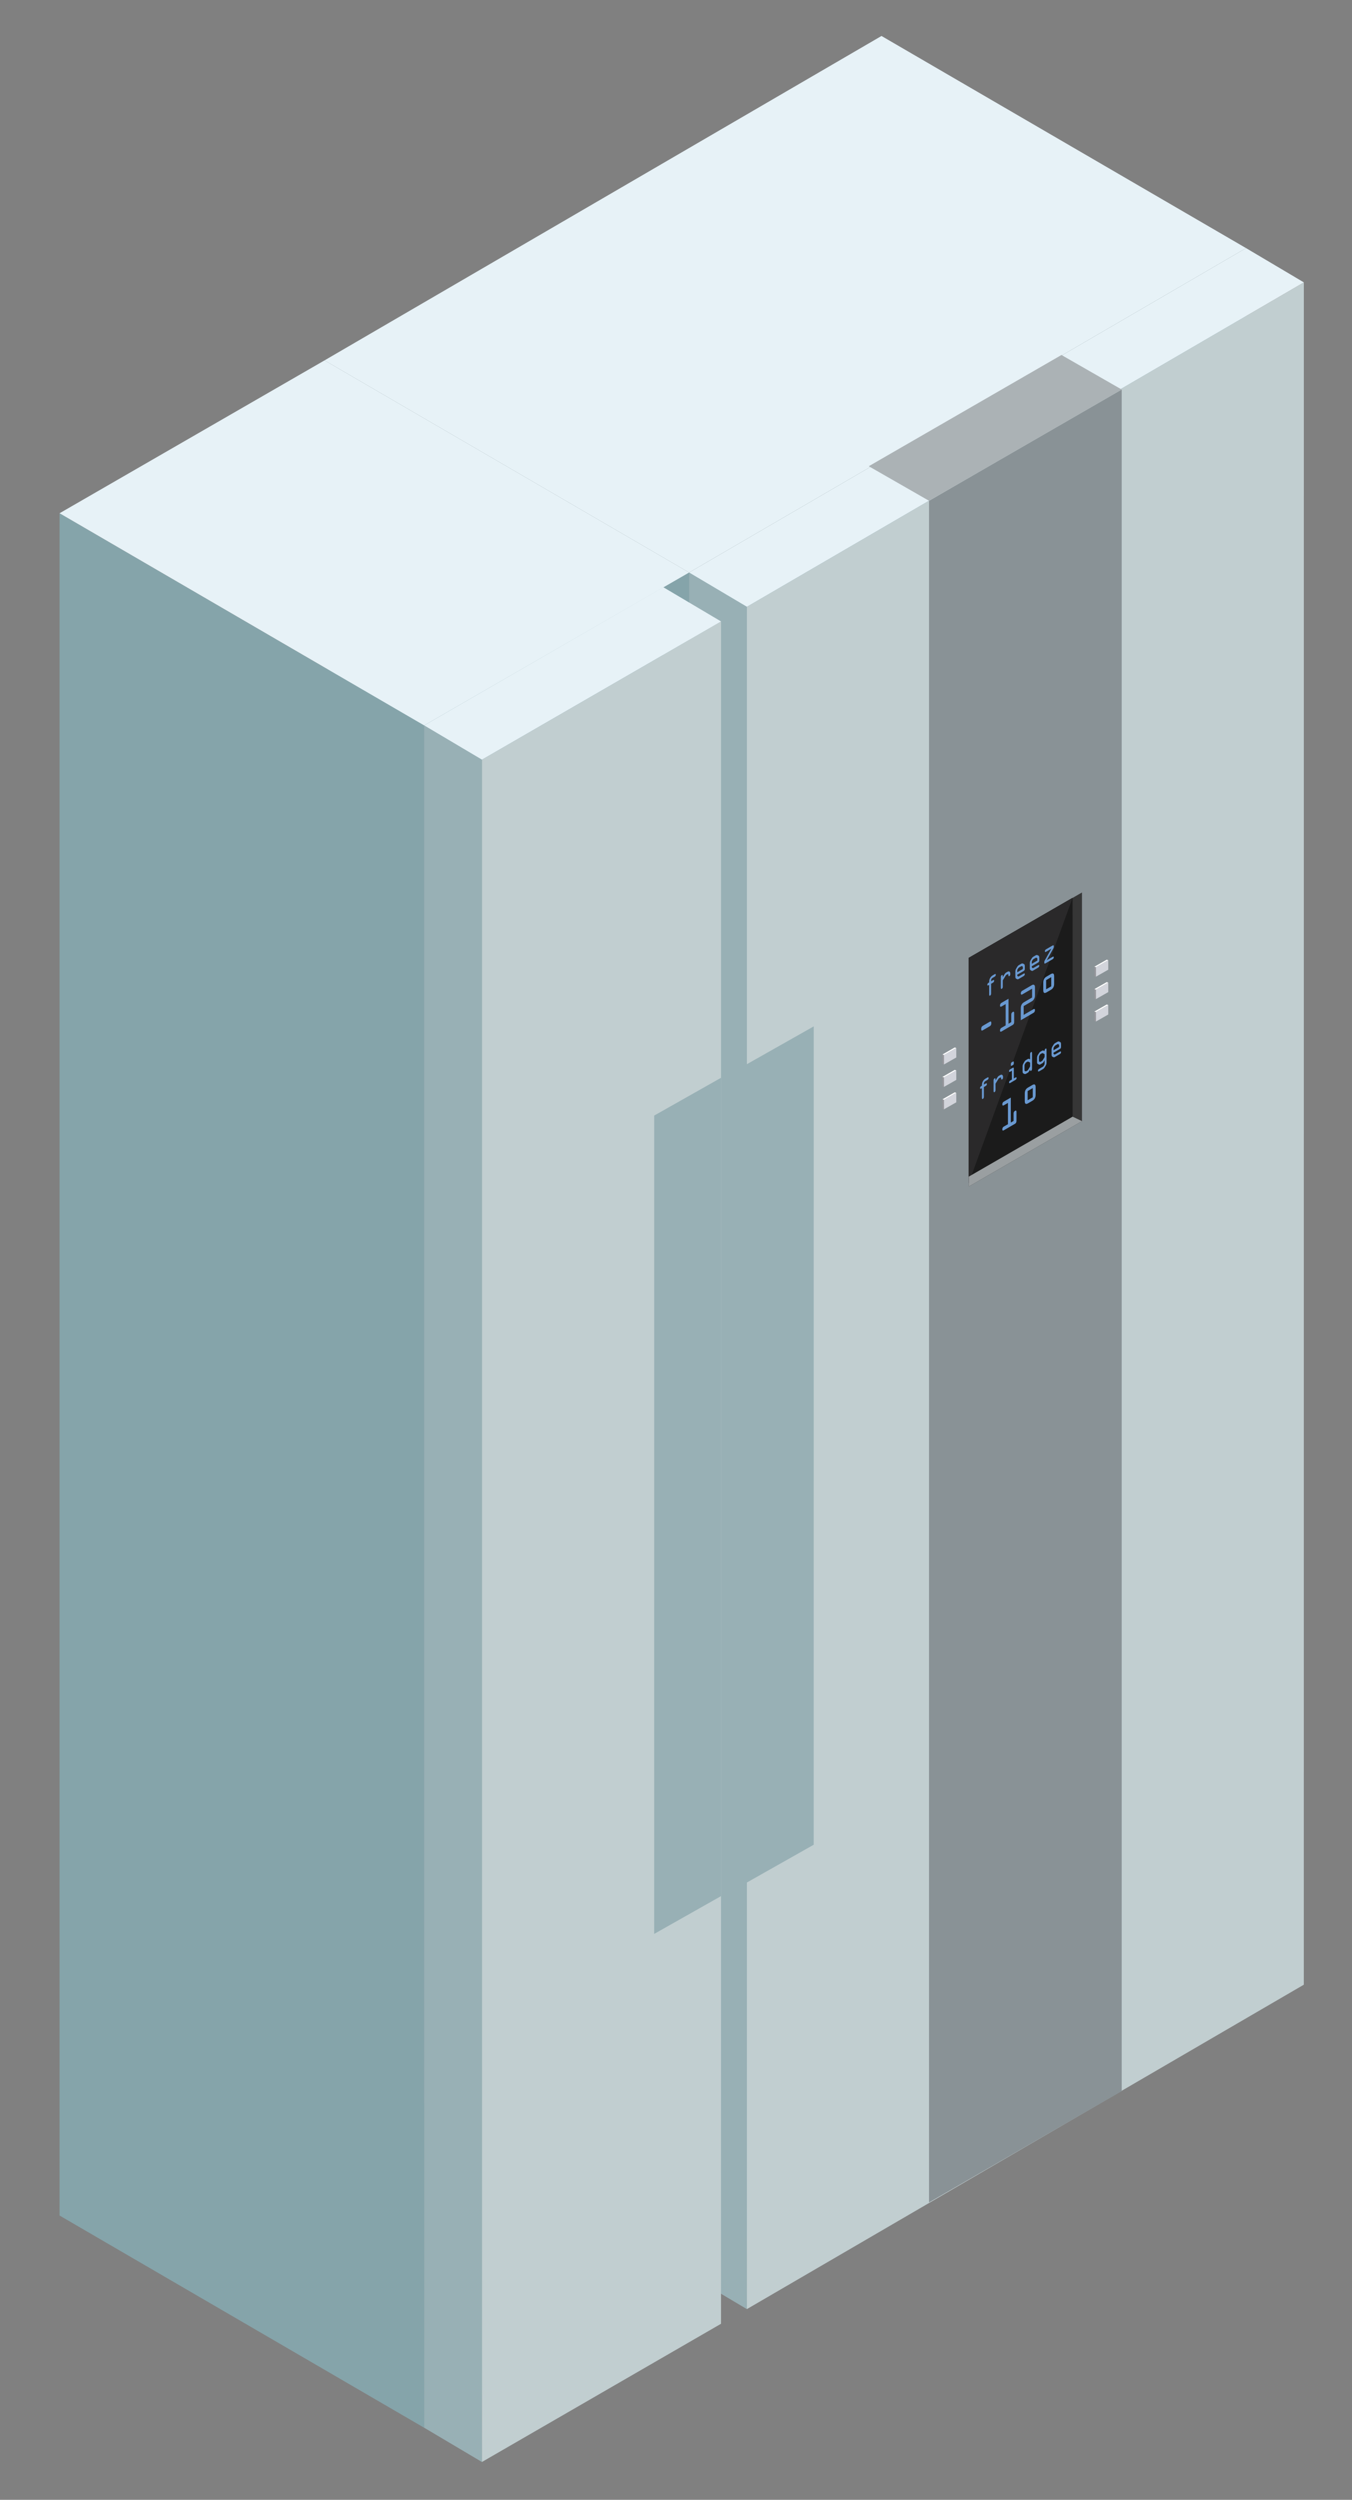 <?xml version="1.0" encoding="utf-8"?>
<!-- Generator: Adobe Illustrator 26.0.1, SVG Export Plug-In . SVG Version: 6.00 Build 0)  -->
<svg version="1.1" id="Capa_1" xmlns="http://www.w3.org/2000/svg" xmlns:xlink="http://www.w3.org/1999/xlink" x="0px" y="0px"
	 viewBox="0 0 194.777 360" style="enable-background:new 0 0 194.777 360;" xml:space="preserve">
<rect x="0" y="0" width="194.777" height="360" fill="#808080" stroke="none"/>
<style type="text/css">
	.Sombra_x0020_paralela{fill:none;}
	.Esquinas_x0020_redondeadas_x0020_2_x0020_pt_x002E_{fill:#FFFFFF;stroke:#000000;stroke-miterlimit:10;}
	.Reflejo_x0020_vivo_x0020_X{fill:none;}
	.Bisel_x0020_suave{fill:url(#SVGID_1_);}
	.Atardecer{fill:#FFFFFF;}
	.Follaje_GS{fill:#FFDD00;}
	.Pompadour_GS{fill-rule:evenodd;clip-rule:evenodd;fill:#51AEE2;}
	.st0{enable-background:new    ;}
	.st1{fill:#282744;}
	.st2{fill:#36365C;}
	.st3{fill:#DAF0FD;}
	.st4{fill:#6194C4;}
	.st5{fill:#C4E0F6;}
	.st6{fill:#C3DDF5;}
	.st7{fill:#4A486A;}
	.st8{fill:#FFD255;}
	.st9{fill:#81AEDA;}
	.st10{fill:#8EB9E1;}
	.st11{fill:#A8D0F0;}
	.st12{fill:#2F2E34;}
	.st13{fill:#C7D1D1;}
	.st14{fill:#939F9E;}
	.st15{fill:#7D8787;}
	.st16{fill:#A1AEB3;}
	.st17{fill:#4F4C58;}
	.st18{fill:#63606F;}
	.st19{fill:#585564;}
	.st20{fill:#404047;}
	.st21{fill:#4A6C5C;}
	.st22{fill:#58806D;}
	.st23{fill:#3D5047;}
	.st24{fill:#40584D;}
	.st25{fill:#EDAC32;}
	.st26{fill:#FEE883;}
	.st27{fill:#D0842E;}
	.st28{fill:#623942;}
	.st29{fill:#81505A;}
	.st30{fill:#71454E;}
	.st31{fill:#BBCEEC;}
	.st32{fill:#EBF1FB;}
	.st33{fill:#CCDAF1;}
	.st34{fill:#2B3235;}
	.st35{fill:#505860;}
	.st36{fill:#FFFFFF;}
	.st37{fill:#FBBB26;}
	.st38{fill:#B0B8CF;}
	.st39{fill:#9EA9C8;}
	.st40{fill:#E3E7F0;}
	.st41{fill:#C9CEE2;}
	.st42{fill:#EA526F;}
	.st43{fill:#F7CE6D;}
	.st44{fill:#68ACDF;}
	.st45{fill:#6089C7;}
	.st46{fill:#87BF54;}
	.st47{fill:#67B765;}
	.st48{opacity:0.3;}
	.st49{fill:#4C71B6;}
	.st50{fill:#DBE5F6;}
	.st51{fill:#A49D96;}
	.st52{fill:#E6E1DD;}
	.st53{fill:#DEDEDE;}
	.st54{fill:#D7D1C7;}
	.st55{fill:#584A44;}
	.st56{fill:#090909;}
	.st57{fill:#362D2A;}
	.st58{fill:#0A0B0B;}
	.st59{fill:#82CDDF;}
	.st60{fill:#C94130;}
	.st61{opacity:0.3;fill:#020203;}
	.st62{fill:#585858;}
	.st63{fill:#363636;}
	.st64{fill:#020203;}
	.st65{fill:#B5AFA7;}
	.st66{fill:#EB5D55;}
	.st67{fill:#8B1D14;}
	.st68{fill:#73959D;}
	.st69{fill:#85A4AA;}
	.st70{fill:#E7F2F7;}
	.st71{fill:#98B0B5;}
	.st72{fill:#C1CED0;}
	.st73{fill:#899296;}
	.st74{fill:#ABB2B5;}
	.st75{fill:#1B1B1B;}
	.st76{fill:#2A292A;}
	.st77{fill:#9A9FA1;}
	.st78{fill:#6999D1;}
	.st79{fill:#D2D4DB;}
	.st80{fill:#949499;}
	.st81{fill:#232A2B;}
	.st82{fill:#1C2123;}
	.st83{fill:#272E31;}
	.st84{fill:#121618;}
	.st85{fill:#181D1F;}
	.st86{fill:#353E42;}
	.st87{fill:#D6D7D7;}
	.st88{fill:#DDEFF1;}
	.st89{fill:#101315;}
	.st90{fill:#3761AB;}
	.st91{fill:url(#SVGID_00000112632502559079592940000005477458883477252737_);}
	.st92{fill:url(#SVGID_00000091702372712128406830000007692288535291258015_);}
	.st93{fill:url(#SVGID_00000108271350562419651030000008216467880209089683_);}
	.st94{fill:url(#SVGID_00000181073346692932777330000014260381874775006341_);}
	.st95{fill:url(#SVGID_00000001630297591850339020000010180993301306542755_);}
	.st96{fill:#090914;}
	.st97{fill:#64B32E;}
	.st98{fill:url(#SVGID_00000168079530819918801120000001875067807647880890_);}
	.st99{fill:url(#SVGID_00000173882576107285260150000016366150380639307161_);}
	.st100{fill:url(#SVGID_00000035509834822425793560000007218300184065609148_);}
	.st101{fill:url(#SVGID_00000106861836149221678390000005097207431303958194_);}
	.st102{fill:url(#SVGID_00000056396565517950600920000013679663682829039793_);}
	.st103{fill:url(#SVGID_00000138547126716305150680000005609127222791031958_);}
	.st104{fill:url(#SVGID_00000141456499215512833980000010541633811660692667_);}
	.st105{fill:url(#SVGID_00000152261964095031386570000004186135148812337571_);}
	.st106{fill:url(#SVGID_00000080184479243687714880000010251226577837358756_);}
	.st107{fill:url(#SVGID_00000107585201167758170330000018049397871149144224_);}
	.st108{fill:url(#SVGID_00000172402449227903946370000009884824639945784748_);}
	.st109{fill:url(#SVGID_00000106861451997862425520000013684147525359569589_);}
	.st110{fill:url(#SVGID_00000085937921887999234650000007255756082793078190_);}
	.st111{fill:url(#SVGID_00000026880607112827007000000007769673718731473335_);}
	.st112{fill:url(#SVGID_00000112612349020495608780000004533452839789325235_);}
	.st113{fill:url(#SVGID_00000021815350539700200770000015450945606397388416_);}
	.st114{fill:url(#SVGID_00000083090283957599703640000003256223496362618017_);}
	.st115{fill:url(#SVGID_00000119092022132649272120000005694096085833158536_);}
	.st116{fill:url(#SVGID_00000047044014141955076270000008603411915309569722_);}
	.st117{fill:url(#SVGID_00000161591725335684716690000008224326275675027871_);}
	.st118{fill:url(#SVGID_00000173142691006942278250000012511376936490181274_);}
	.st119{fill:url(#SVGID_00000011731720926791640250000009785504335324094899_);}
	.st120{fill:url(#SVGID_00000144302687356811110080000017027631212545835670_);}
	.st121{fill:url(#SVGID_00000000943738054776779950000009042016156859360645_);}
	.st122{fill:url(#SVGID_00000023253626289383949820000013484937139687605938_);}
	.st123{fill:url(#SVGID_00000103259956940948032920000005487463825335154066_);}
	.st124{fill:url(#SVGID_00000145025638552025773750000009953439389576273045_);}
	.st125{fill:url(#SVGID_00000154399123768333379570000017934575480144374947_);}
	.st126{fill:url(#SVGID_00000031909487528627489350000009183082150314206110_);}
	.st127{fill:url(#SVGID_00000170963301544223002320000005502960012186193285_);}
	.st128{fill:url(#SVGID_00000155844639242325043020000014116817411440107436_);}
	.st129{fill:url(#SVGID_00000134250306257078849370000006561639228895968420_);}
	.st130{fill:url(#SVGID_00000115486107073123727270000011725836490909574533_);}
	.st131{fill:url(#SVGID_00000175322617555854977200000017669314420012707994_);}
	.st132{fill:url(#SVGID_00000064339874262796406860000003213064490126538404_);}
	.st133{fill:url(#SVGID_00000054965024479606836870000015647975545997127572_);}
	.st134{fill:url(#SVGID_00000173135266264777736110000009518205491646141859_);}
	.st135{fill:url(#SVGID_00000023249904437704598240000008237938096305538473_);}
	.st136{fill:url(#SVGID_00000011745128336660023620000007012912720952264103_);}
	.st137{fill:url(#SVGID_00000064342663036289644810000001414221279021320632_);}
	.st138{fill:url(#SVGID_00000152263828641577329880000000684455364558958470_);}
	.st139{fill:url(#SVGID_00000060009051655030782620000008348779850205823387_);}
	.st140{fill:url(#SVGID_00000093897263322666951370000013247079359155808441_);}
	.st141{fill:url(#SVGID_00000052083345754720758580000010831805702666232705_);}
	.st142{fill:url(#SVGID_00000085226877779590629370000005076567183964937611_);}
	.st143{fill:url(#SVGID_00000128461968598701544560000006060529661113489536_);}
	.st144{fill:url(#SVGID_00000013161805906288159650000013180646125960293306_);}
	.st145{fill:url(#SVGID_00000161621262989984918310000005254740122147145358_);}
	.st146{fill:url(#SVGID_00000062185463010041358480000018056146357120061877_);}
	.st147{fill:url(#SVGID_00000171716456090493267510000001205879018516101305_);}
	.st148{fill:url(#SVGID_00000057133570779499932550000012073079222780630422_);}
	.st149{fill:url(#SVGID_00000099632147827283657840000005394794466263317426_);}
	.st150{fill:#E41F1C;}
	.st151{fill:url(#SVGID_00000034787277845286945270000007077721426304104105_);}
	.st152{fill:url(#SVGID_00000035496112792853390890000002206998736703689345_);}
	.st153{fill:url(#SVGID_00000106854683344896883160000005084143750815376523_);}
	.st154{fill:url(#SVGID_00000034051828107367803240000018431899033314493568_);}
	.st155{fill:url(#SVGID_00000096040763270988521600000011492670976790105229_);}
	.st156{fill:url(#SVGID_00000132056120987654052470000000436325187161986954_);}
	.st157{fill:url(#SVGID_00000065045949895547182380000016629684282867050378_);}
	.st158{fill:url(#SVGID_00000109713530030924551710000009607537377250015377_);}
	.st159{fill:url(#SVGID_00000072960566333121318180000007816383972727904178_);}
	.st160{fill:url(#SVGID_00000101082381035057896110000015235807610608020134_);}
	.st161{fill:url(#SVGID_00000104672388702004279010000001704029603008882308_);}
	.st162{fill:url(#SVGID_00000065788816697891942310000003970616485031480473_);}
	.st163{fill:url(#SVGID_00000177456694171640797590000011098965636302265222_);}
	.st164{fill:url(#SVGID_00000054243000820770789910000004838116307290222521_);}
	.st165{fill:url(#SVGID_00000035502404532156925250000015975196310198681997_);}
	.st166{opacity:0.74;}
</style>
<linearGradient id="SVGID_1_" gradientUnits="userSpaceOnUse" x1="-154.461" y1="-240.945" x2="-153.754" y2="-240.238">
	<stop  offset="0" style="stop-color:#E6E6EB"/>
	<stop  offset="0.174" style="stop-color:#E2E2E6"/>
	<stop  offset="0.352" style="stop-color:#D5D4D8"/>
	<stop  offset="0.532" style="stop-color:#C0BFC2"/>
	<stop  offset="0.714" style="stop-color:#A4A2A4"/>
	<stop  offset="0.895" style="stop-color:#828282"/>
	<stop  offset="1" style="stop-color:#6B6E6E"/>
</linearGradient>
<g>
	<g>
		<polygon class="st68" points="179.514,35.731 99.276,82.449 99.276,327.602 179.508,280.883 		"/>
		<polygon class="st69" points="46.755,51.898 49.406,295.356 99.276,327.602 99.276,82.449 		"/>
		<polygon class="st70" points="126.993,5.18 179.514,35.731 99.276,82.449 46.755,51.898 		"/>
	</g>
	<g>
		<polygon class="st71" points="107.601,87.384 107.601,332.536 99.276,327.596 99.276,82.449 		"/>
		<polygon class="st72" points="107.601,87.384 107.601,332.536 187.834,285.818 187.839,40.665 		"/>
		<polygon class="st73" points="133.841,72.118 133.841,317.168 161.6,301.147 161.6,56.098 		"/>
		<polygon class="st70" points="179.514,35.731 187.839,40.665 107.601,87.384 99.276,82.449 		"/>
		<polygon class="st74" points="125.16,67.142 133.841,72.118 161.6,56.098 152.92,51.122 		"/>
	</g>
	<g>
		<polygon class="st68" points="95.552,84.561 61.103,104.465 61.103,349.618 95.547,329.714 		"/>
		<polygon class="st69" points="8.583,73.914 8.583,319.061 61.103,349.618 61.103,104.465 		"/>
		<polygon class="st70" points="46.755,51.898 99.276,82.449 61.103,104.465 8.582,73.914 		"/>
	</g>
	<g>
		<polygon class="st72" points="69.429,109.4 69.429,354.552 103.873,334.648 103.878,89.495 		"/>
		<polygon class="st71" points="107.594,271.105 117.227,265.661 117.23,147.81 107.597,153.255 		"/>
		<polygon class="st71" points="94.246,278.503 103.878,273.058 103.882,155.208 94.249,160.653 		"/>
		<polygon class="st71" points="69.429,109.4 69.429,354.552 61.103,349.612 61.103,104.465 		"/>
		<polygon class="st70" points="95.552,84.561 103.878,89.495 69.429,109.4 61.103,104.465 		"/>
	</g>
	<g>
		<g>
			<g>
				<g>
					<polygon class="st63" points="139.566,137.942 139.566,170.872 155.875,161.457 155.875,128.527 					"/>
					<polygon class="st75" points="139.566,137.939 139.566,170.368 154.529,160.812 154.525,129.296 					"/>
					<polygon class="st76" points="139.566,137.939 139.566,170.368 154.525,129.296 					"/>
				</g>
				<g>
					<polygon class="st77" points="154.529,160.812 155.875,161.457 139.566,170.872 139.566,169.447 					"/>
				</g>
			</g>
			<g>
				<path class="st78" d="M142.571,147.156c0.167-0.098,0.249-0.057,0.249,0.182c0,0.235-0.081,0.366-0.249,0.464l-0.971,0.562
					c-0.167,0.1-0.244,0.06-0.244-0.175c0-0.239,0.077-0.37,0.244-0.471L142.571,147.156z"/>
				<path class="st78" d="M145.693,147.189v-1.071c0-0.153,0.052-0.299,0.206-0.387c0.153-0.091,0.21-0.007,0.21,0.146v1.339
					c0,0.187-0.1,0.323-0.21,0.385l-1.626,0.947c-0.11,0.062-0.206,0.043-0.206-0.143c0-0.191,0.096-0.325,0.206-0.387l0.608-0.354
					v-3.065l-0.608,0.354c-0.11,0.062-0.206,0.043-0.206-0.148c0-0.191,0.096-0.32,0.206-0.382l1.018-0.593v3.596L145.693,147.189z"
					/>
				<path class="st78" d="M147.476,146.154l1.42-0.827c0.11-0.062,0.206-0.046,0.206,0.146c0,0.186-0.096,0.323-0.206,0.385
					l-1.836,1.066v-1.731c0-0.397,0.158-0.688,0.469-0.868l1.162-0.677v-1.267l-1.42,0.827c-0.11,0.062-0.21,0.043-0.21-0.148
					c0-0.191,0.1-0.321,0.21-0.382l1.372-0.799c0.134-0.079,0.23-0.11,0.335-0.046c0.115,0.069,0.124,0.206,0.124,0.397v1.085
					c0,0.191-0.01,0.342-0.124,0.55c-0.105,0.179-0.201,0.263-0.335,0.342l-1.167,0.679V146.154z"/>
				<path class="st78" d="M151.865,141.698c0,0.387-0.158,0.669-0.464,0.846l-0.636,0.371c-0.306,0.179-0.464,0.079-0.464-0.308
					v-1.114c0-0.387,0.158-0.67,0.464-0.849l0.636-0.371c0.306-0.177,0.464-0.076,0.464,0.311V141.698z M151.449,140.718
					l-0.736,0.428v1.324l0.736-0.428V140.718z"/>
			</g>
			<g>
				<path class="st78" d="M142.509,141.832l-0.081,0.046c-0.081,0.047-0.187,0.088-0.187-0.065c0-0.148,0.095-0.236,0.187-0.289
					l0.081-0.046v-0.047c0-0.201,0.005-0.349,0.129-0.579c0.139-0.236,0.263-0.323,0.43-0.423l0.191-0.11
					c0.095-0.055,0.201-0.108,0.201,0.055c0,0.153-0.091,0.232-0.187,0.287l-0.22,0.129c-0.187,0.108-0.268,0.201-0.268,0.459v0.067
					l0.244-0.141c0.096-0.057,0.196-0.086,0.196,0.062c0,0.153-0.11,0.241-0.196,0.292l-0.244,0.141v1.377
					c0,0.124-0.019,0.256-0.139,0.326c-0.119,0.069-0.139-0.039-0.139-0.163V141.832z"/>
				<path class="st78" d="M144.187,140.765c0-0.129,0.009-0.27,0.139-0.344c0.11-0.062,0.139,0.041,0.139,0.156v0.143l0.215-0.354
					c0.081-0.127,0.163-0.246,0.249-0.297l0.225-0.129c0.105-0.062,0.196-0.07,0.273-0.022c0.095,0.065,0.124,0.167,0.124,0.33
					c0,0.119-0.019,0.253-0.139,0.323c-0.096,0.057-0.139-0.017-0.139-0.132c0-0.057,0-0.1-0.028-0.136
					c-0.038-0.041-0.105-0.002-0.167,0.036l-0.086,0.048c-0.048,0.028-0.086,0.084-0.134,0.16l-0.392,0.636v0.889
					c0,0.124-0.024,0.256-0.139,0.323c-0.119,0.07-0.139-0.038-0.139-0.163V140.765z"/>
				<path class="st78" d="M146.788,140.964c-0.115,0.067-0.163,0.095-0.249,0.05l-0.124-0.06c-0.105-0.062-0.139-0.124-0.139-0.316
					v-0.679c0-0.187,0.019-0.308,0.139-0.5l0.096-0.163c0.129-0.217,0.196-0.26,0.306-0.328l0.258-0.148
					c0.134-0.079,0.201-0.098,0.311-0.05l0.11,0.05c0.129,0.052,0.143,0.177,0.143,0.373v0.282c0,0.201-0.024,0.273-0.187,0.371
					l-0.899,0.521v0.115c0,0.033,0.02,0.065,0.043,0.081l0.067,0.055c0.038,0.026,0.095,0.012,0.187-0.043l0.602-0.347
					c0.091-0.055,0.187-0.089,0.187,0.06c0,0.153-0.105,0.241-0.187,0.289L146.788,140.964z M146.553,140.015l0.808-0.471v-0.211
					c0-0.067,0.005-0.122-0.033-0.141l-0.11-0.057c-0.033-0.019-0.086,0.007-0.134,0.034l-0.234,0.136
					c-0.052,0.031-0.095,0.057-0.139,0.122l-0.1,0.148c-0.034,0.052-0.058,0.091-0.058,0.191V140.015z"/>
				<path class="st78" d="M148.877,139.749c-0.115,0.067-0.167,0.095-0.254,0.05l-0.12-0.06c-0.105-0.062-0.139-0.124-0.139-0.316
					v-0.679c0-0.187,0.019-0.308,0.134-0.499l0.1-0.163c0.129-0.218,0.191-0.26,0.306-0.325l0.254-0.151
					c0.139-0.079,0.206-0.098,0.311-0.05l0.115,0.05c0.124,0.055,0.143,0.179,0.143,0.376v0.282c0,0.201-0.024,0.272-0.191,0.368
					l-0.894,0.521v0.115c0,0.033,0.019,0.064,0.038,0.081l0.072,0.055c0.038,0.026,0.095,0.012,0.187-0.041l0.597-0.349
					c0.091-0.052,0.191-0.086,0.191,0.062c0,0.153-0.11,0.239-0.191,0.287L148.877,139.749z M148.643,138.801l0.808-0.471v-0.211
					c0-0.067,0.005-0.122-0.038-0.141l-0.105-0.057c-0.033-0.019-0.086,0.007-0.134,0.033l-0.234,0.139
					c-0.053,0.031-0.096,0.055-0.143,0.119l-0.096,0.148c-0.033,0.053-0.057,0.091-0.057,0.191V138.801z"/>
				<path class="st78" d="M151.464,136.622l-0.746,0.433c-0.076,0.046-0.187,0.086-0.187-0.067c0-0.148,0.096-0.234,0.187-0.287
					l0.909-0.528c0.143-0.081,0.187-0.045,0.187,0.079v0.115c0,0.071-0.015,0.129-0.077,0.241l-0.937,1.674l0.827-0.48
					c0.091-0.053,0.187-0.086,0.187,0.062c0,0.153-0.105,0.239-0.187,0.286l-0.971,0.562c-0.191,0.115-0.206,0.022-0.206-0.084
					v-0.091c0-0.086,0.005-0.112,0.053-0.198L151.464,136.622z"/>
			</g>
			<g>
				<path class="st78" d="M141.461,156.709l-0.076,0.046c-0.086,0.047-0.191,0.086-0.191-0.067c0-0.148,0.1-0.235,0.191-0.287
					l0.076-0.046v-0.048c0-0.201,0.01-0.349,0.134-0.581c0.134-0.236,0.258-0.323,0.43-0.421l0.187-0.11
					c0.096-0.055,0.206-0.11,0.206,0.052c0,0.153-0.095,0.232-0.191,0.289l-0.22,0.127c-0.186,0.108-0.263,0.201-0.263,0.459v0.067
					l0.244-0.141c0.096-0.055,0.191-0.084,0.191,0.065c0,0.153-0.11,0.241-0.191,0.289l-0.244,0.141v1.377
					c0,0.124-0.024,0.256-0.143,0.325c-0.119,0.072-0.139-0.036-0.139-0.16V156.709z"/>
				<path class="st78" d="M143.14,155.64c0-0.129,0.014-0.27,0.139-0.344c0.11-0.062,0.139,0.041,0.139,0.155v0.143l0.22-0.351
					c0.077-0.127,0.158-0.246,0.249-0.299l0.22-0.129c0.11-0.062,0.201-0.067,0.273-0.02c0.095,0.065,0.124,0.167,0.124,0.33
					c0,0.119-0.014,0.254-0.134,0.323c-0.1,0.058-0.143-0.019-0.143-0.134c0-0.057,0-0.1-0.029-0.136
					c-0.038-0.041-0.1-0.002-0.167,0.036l-0.081,0.048c-0.052,0.028-0.091,0.084-0.139,0.163l-0.392,0.634v0.889
					c0,0.124-0.019,0.256-0.139,0.323c-0.119,0.07-0.139-0.038-0.139-0.163V155.64z"/>
				<path class="st78" d="M146.056,155.306l0.211-0.122c0.091-0.053,0.191-0.086,0.191,0.062c0,0.153-0.105,0.239-0.191,0.287
					l-0.708,0.414c-0.081,0.046-0.191,0.086-0.191-0.067c0-0.148,0.1-0.229,0.191-0.282l0.22-0.129v-1.272l-0.22,0.129
					c-0.081,0.045-0.191,0.086-0.191-0.067c0-0.148,0.1-0.235,0.191-0.287l0.292-0.17c0.163-0.093,0.206-0.084,0.206,0.127V155.306z
					 M145.635,153.219c0-0.124,0.058-0.201,0.134-0.244l0.158-0.094c0.076-0.043,0.129-0.033,0.129,0.091v0.167
					c0,0.124-0.053,0.196-0.129,0.239l-0.158,0.093c-0.076,0.043-0.134,0.039-0.134-0.086V153.219z"/>
				<path class="st78" d="M148.083,152.504c0.096-0.055,0.172-0.033,0.278,0.033l0.043,0.036v-0.741c0-0.119,0.024-0.251,0.143-0.32
					c0.115-0.067,0.134,0.041,0.134,0.16v2.214c0,0.119-0.019,0.256-0.134,0.323c-0.115,0.065-0.143-0.038-0.143-0.153v-0.024
					l-0.062,0.112c-0.086,0.158-0.182,0.289-0.268,0.34l-0.268,0.155c-0.091,0.053-0.201,0.034-0.239,0.015l-0.096-0.043
					c-0.115-0.058-0.153-0.132-0.153-0.318v-0.707c0-0.187,0.038-0.304,0.153-0.495l0.096-0.163c0.086-0.146,0.153-0.212,0.268-0.28
					L148.083,152.504z M147.596,153.986c0,0.1,0,0.225,0.043,0.241l0.086,0.039c0.033,0.017,0.067,0.031,0.105,0.009l0.196-0.112
					c0.034-0.022,0.086-0.084,0.134-0.17l0.163-0.268c0.043-0.067,0.081-0.134,0.081-0.201v-0.445c0-0.062-0.038-0.086-0.081-0.105
					l-0.163-0.076c-0.048-0.029-0.1-0.029-0.134-0.007l-0.196,0.112c-0.038,0.022-0.072,0.074-0.105,0.129l-0.086,0.134
					c-0.043,0.07-0.043,0.194-0.043,0.294V153.986z"/>
				<path class="st78" d="M149.403,152.389c0-0.163,0.038-0.332,0.095-0.423l0.206-0.318c0.057-0.091,0.1-0.148,0.177-0.191
					l0.268-0.155c0.076-0.043,0.167-0.024,0.273,0.019l0.071,0.031v-0.043c0-0.11,0.043-0.234,0.139-0.289
					c0.124-0.072,0.139,0.05,0.139,0.169v1.717c0,0.316-0.024,0.395-0.139,0.586l-0.091,0.153c-0.124,0.203-0.191,0.263-0.349,0.354
					l-0.459,0.268c-0.086,0.047-0.196,0.093-0.196-0.065c0-0.148,0.1-0.23,0.196-0.284l0.507-0.297
					c0.057-0.033,0.1-0.091,0.139-0.163l0.072-0.122c0.024-0.043,0.043-0.105,0.043-0.172v-0.483l-0.057,0.11
					c-0.067,0.115-0.153,0.26-0.234,0.306l-0.325,0.189c-0.058,0.033-0.124,0.06-0.211,0.014l-0.172-0.095
					c-0.086-0.048-0.091-0.137-0.091-0.28V152.389z M149.68,152.712c0,0.076,0.005,0.15,0.038,0.165l0.115,0.045
					c0.024,0.012,0.047,0.007,0.086-0.014l0.201-0.117c0.033-0.019,0.076-0.081,0.129-0.165l0.215-0.349
					c0.019-0.031,0.028-0.084,0.028-0.132v-0.258c0-0.048-0.009-0.091-0.028-0.098l-0.215-0.1c-0.052-0.026-0.096-0.036-0.129-0.017
					l-0.201,0.117c-0.038,0.022-0.062,0.046-0.086,0.081l-0.115,0.184c-0.033,0.052-0.038,0.131-0.038,0.208V152.712z"/>
				<path class="st78" d="M152.009,152.195c-0.115,0.067-0.167,0.095-0.254,0.05l-0.119-0.06c-0.105-0.062-0.139-0.124-0.139-0.315
					v-0.679c0-0.187,0.019-0.308,0.134-0.499l0.1-0.163c0.129-0.218,0.196-0.261,0.306-0.328l0.258-0.148
					c0.134-0.079,0.201-0.098,0.306-0.05l0.115,0.05c0.129,0.052,0.143,0.177,0.143,0.373v0.282c0,0.201-0.023,0.273-0.191,0.371
					l-0.894,0.521v0.115c0,0.033,0.019,0.064,0.038,0.081l0.072,0.055c0.038,0.026,0.095,0.012,0.186-0.043l0.598-0.347
					c0.091-0.052,0.191-0.089,0.191,0.06c0,0.153-0.105,0.241-0.191,0.289L152.009,152.195z M151.775,151.247l0.808-0.471v-0.211
					c0-0.067,0.005-0.122-0.038-0.141l-0.105-0.057c-0.033-0.019-0.086,0.007-0.134,0.033l-0.235,0.136
					c-0.052,0.031-0.095,0.058-0.139,0.122l-0.1,0.148c-0.034,0.052-0.057,0.091-0.057,0.191V151.247z"/>
			</g>
			<g>
				<path class="st78" d="M146.023,161.424v-1.071c0-0.153,0.057-0.296,0.21-0.385c0.153-0.089,0.206-0.01,0.206,0.143v1.339
					c0,0.187-0.1,0.321-0.206,0.383l-1.63,0.946c-0.11,0.065-0.206,0.046-0.206-0.141c0-0.191,0.096-0.325,0.206-0.39l0.607-0.352
					v-3.064l-0.607,0.351c-0.11,0.065-0.206,0.046-0.206-0.145c0-0.191,0.096-0.321,0.206-0.385l1.018-0.592v3.595L146.023,161.424z
					"/>
				<path class="st78" d="M149.198,157.673c0,0.387-0.158,0.669-0.464,0.848l-0.636,0.371c-0.306,0.177-0.464,0.076-0.464-0.311
					v-1.114c0-0.387,0.158-0.67,0.464-0.847l0.636-0.371c0.306-0.179,0.464-0.079,0.464,0.308V157.673z M148.786,156.695
					l-0.736,0.428v1.325l0.736-0.428V156.695z"/>
			</g>
		</g>
		<g>
			<polygon class="st79" points="135.977,151.938 137.766,150.921 137.77,152.286 135.98,153.303 			"/>
			<polygon class="st36" points="135.761,151.861 137.55,150.843 137.766,150.921 135.977,151.938 			"/>
			<polygon class="st80" points="135.98,153.303 135.764,153.226 135.761,151.861 135.977,151.938 			"/>
		</g>
		<g>
			<polygon class="st79" points="135.977,155.167 137.766,154.149 137.77,155.514 135.98,156.532 			"/>
			<polygon class="st36" points="135.761,155.089 137.55,154.071 137.766,154.149 135.977,155.167 			"/>
			<polygon class="st80" points="135.98,156.532 135.764,156.454 135.761,155.089 135.977,155.167 			"/>
		</g>
		<g>
			<polygon class="st79" points="135.977,158.395 137.766,157.377 137.77,158.742 135.98,159.76 			"/>
			<polygon class="st36" points="135.761,158.317 137.55,157.299 137.766,157.377 135.977,158.395 			"/>
			<polygon class="st80" points="135.98,159.76 135.764,159.682 135.761,158.317 135.977,158.395 			"/>
		</g>
		<g>
			<polygon class="st79" points="157.872,139.296 159.661,138.278 159.664,139.643 157.875,140.661 			"/>
			<polygon class="st36" points="157.655,139.218 159.444,138.2 159.661,138.278 157.872,139.296 			"/>
			<polygon class="st80" points="157.875,140.661 157.659,140.583 157.655,139.218 157.872,139.296 			"/>
		</g>
		<g>
			<polygon class="st79" points="157.872,142.524 159.661,141.506 159.664,142.871 157.875,143.889 			"/>
			<polygon class="st36" points="157.655,142.446 159.444,141.428 159.661,141.506 157.872,142.524 			"/>
			<polygon class="st80" points="157.875,143.889 157.659,143.811 157.655,142.446 157.872,142.524 			"/>
		</g>
		<g>
			<polygon class="st79" points="157.872,145.752 159.661,144.734 159.664,146.099 157.875,147.117 			"/>
			<polygon class="st36" points="157.655,145.674 159.444,144.656 159.661,144.734 157.872,145.752 			"/>
			<polygon class="st80" points="157.875,147.117 157.659,147.039 157.655,145.674 157.872,145.752 			"/>
		</g>
	</g>
</g>
</svg>
